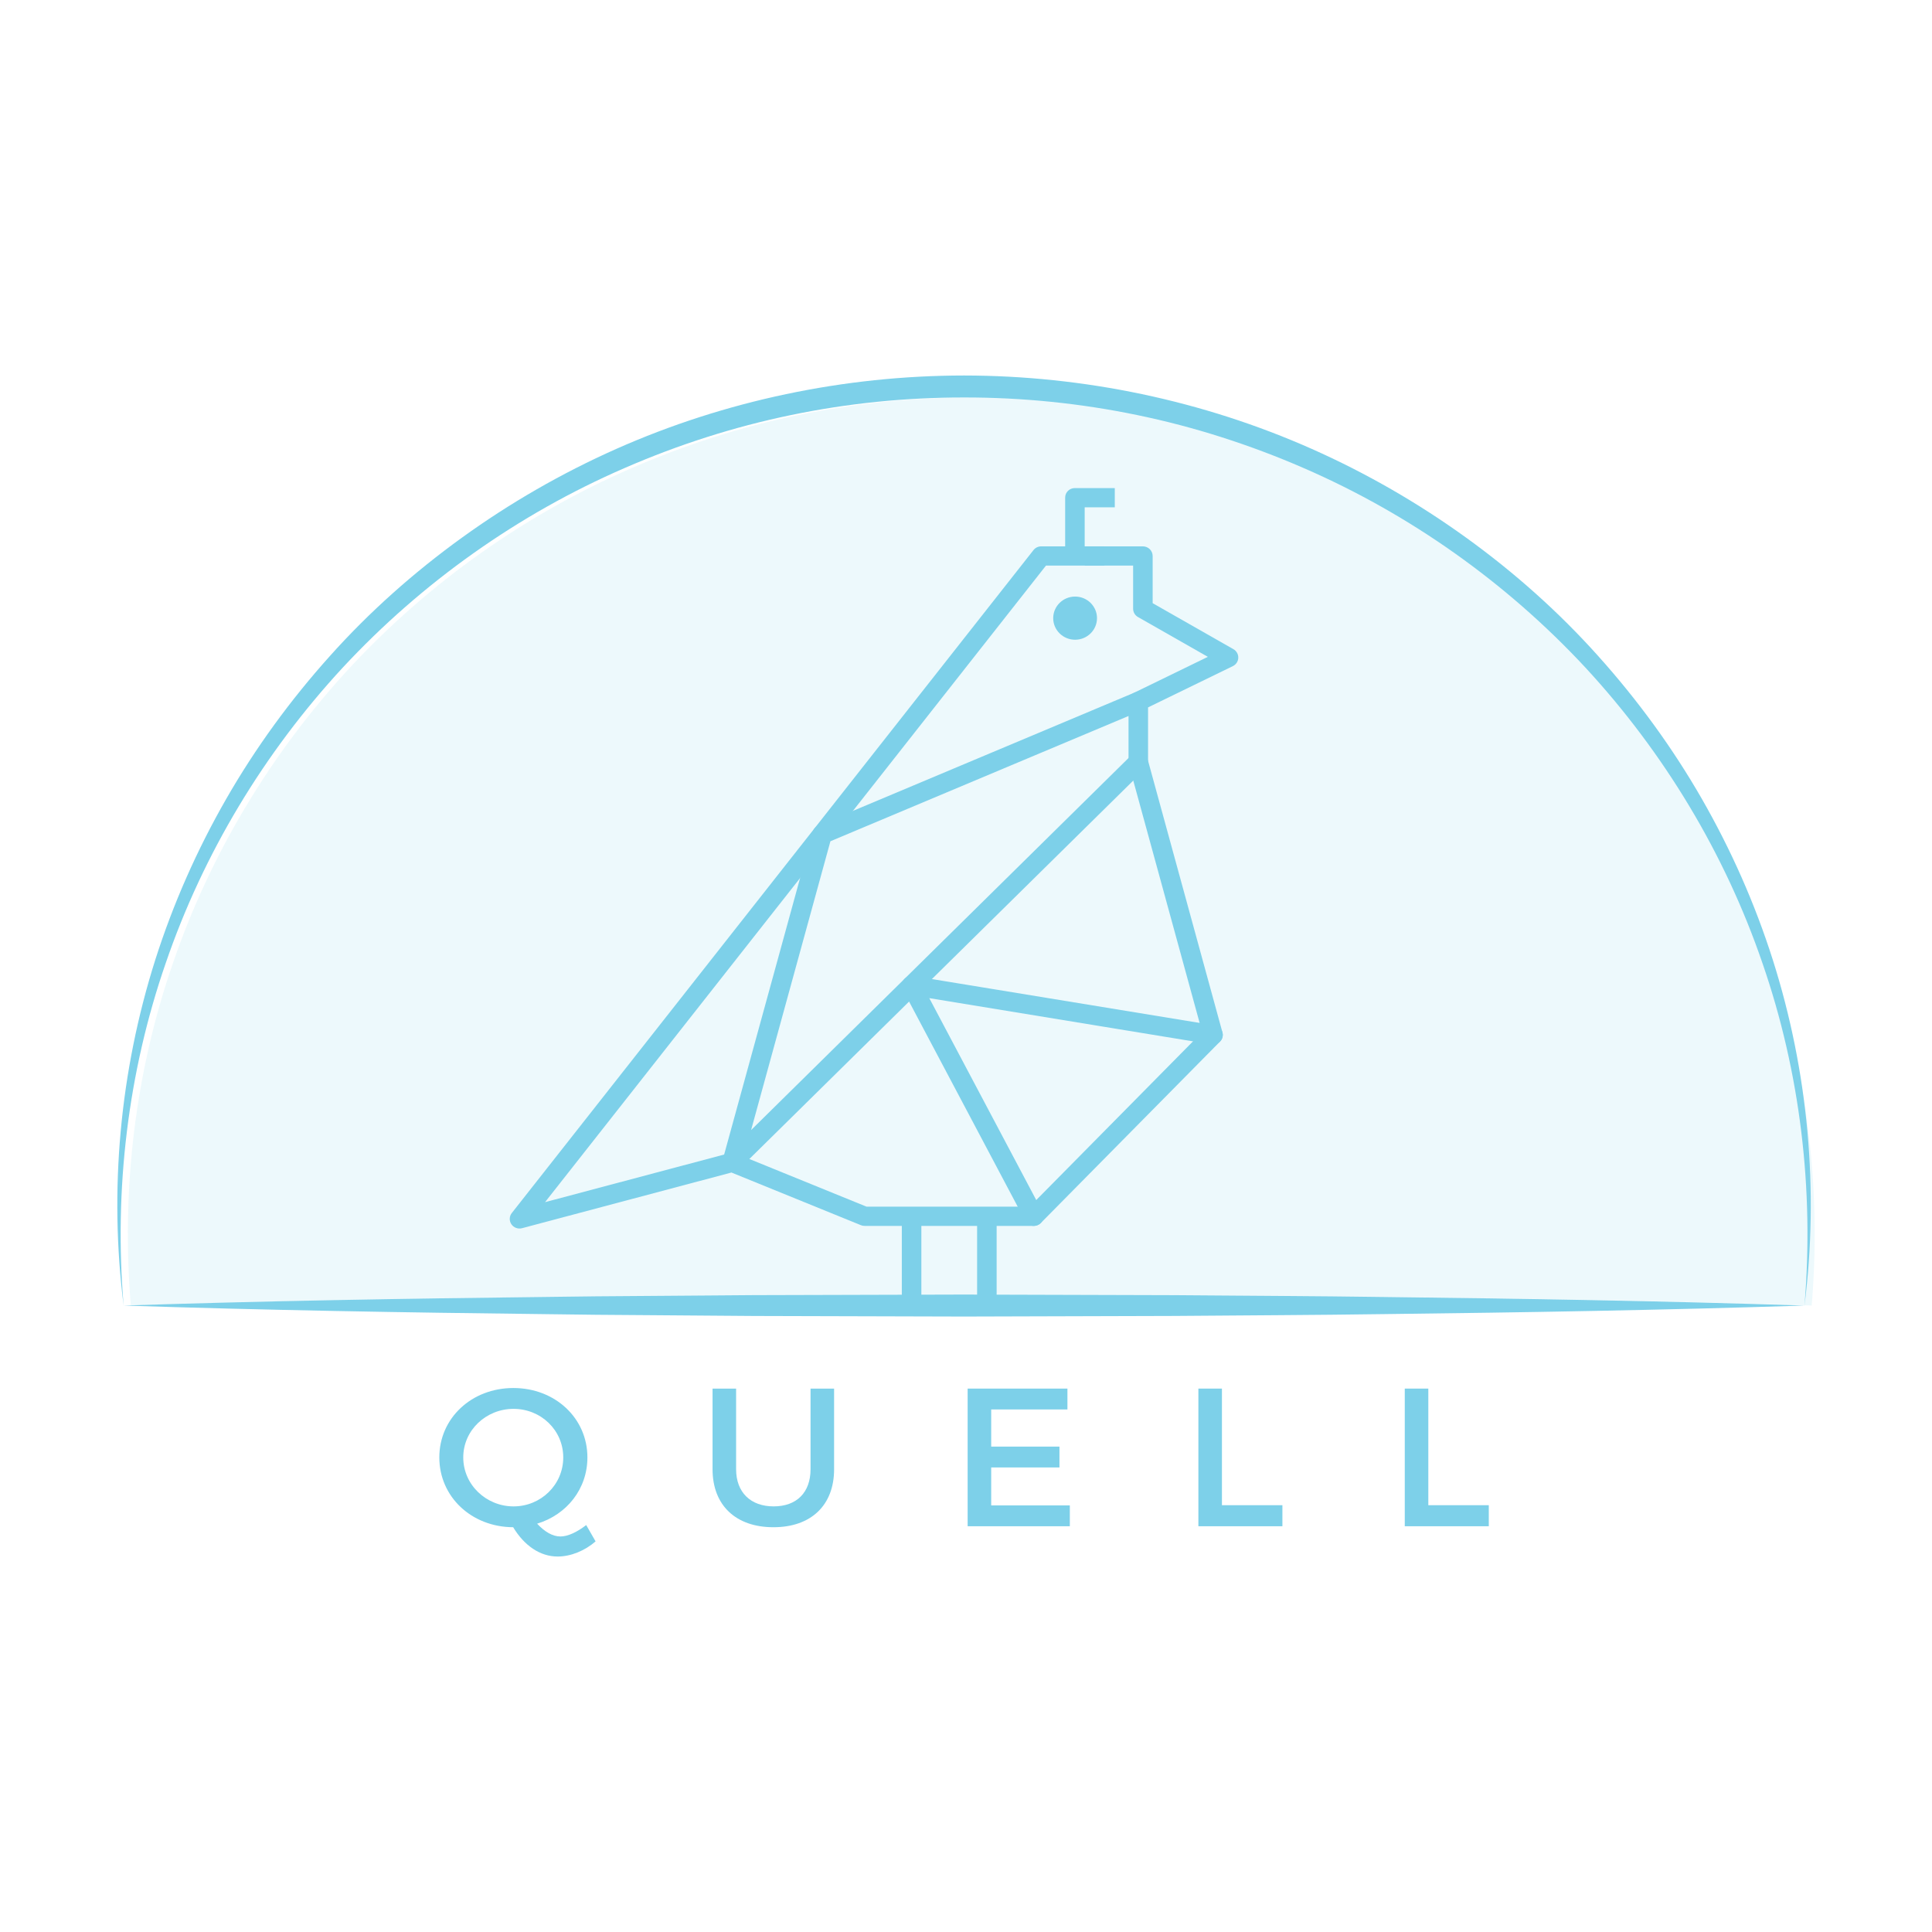 <?xml version="1.0" encoding="UTF-8"?>
<svg id="Layer_1" data-name="Layer 1" xmlns="http://www.w3.org/2000/svg" viewBox="0 0 2000 2000">
  <defs>
    <style>
      .cls-1, .cls-2 {
        fill: #7dd0e9;
      }

      .cls-2 {
        opacity: .14;
      }
    </style>
  </defs>
  <g>
    <path class="cls-1" d="m1867.99,1351.5c-144.99,4.69-290.01,7.17-435,8.85-72.48,1.05-144.99,1.28-217.5,1.91l-217.5.63-217.5-.6-108.75-.83-54.38-.4-54.38-.68c-144.99-1.65-289.98-4.13-435-8.88,145.02-4.75,290.01-7.23,435-8.88l54.38-.68,54.38-.4,108.75-.83,217.5-.6,217.5.63c72.51.63,145.02.85,217.5,1.91,144.99,1.68,290.01,4.13,435,8.85Z"/>
    <g>
      <path class="cls-2" d="m1875.46,1351.5c-144.99-4.72-290.01-7.17-435-8.85-72.48-1.05-144.99-1.28-217.5-1.91l-217.5-.63-217.5.6-108.75.83-54.38.4-54.38.68c-144.99,1.65-289.98,4.13-435,8.88-10.02-119.89,4.39-241.4,43.6-354.55,38.78-113.26,101.91-217.93,183.28-305.92,81.61-87.8,181.58-158.81,291.95-206.63,55.13-23.98,112.71-42.48,171.7-54.68,58.94-12.26,119.2-18.32,179.47-18.26,60.27-.09,120.53,6,179.5,18.26,59,12.18,116.58,30.73,171.73,54.65,110.34,47.85,210.34,118.84,291.95,206.63,81.38,88.02,144.5,192.66,183.28,305.92,39.19,113.17,53.6,234.69,43.55,354.57Z"/>
      <g>
        <path class="cls-1" d="m1183.12,630.15l-5.06,8.62,72.31,41.19-76.49,37.23c-3.44,1.67-5.63,5.15-5.63,8.93v62.72c0,.83.13,1.79.35,2.59l75.86,277-178.51,180.71h-168.89l-135.33-55.05c-2.08-.85-4.32-.99-6.49-.41l-191,50.78,518.57-658.97h90.2v44.66c0,3.56,1.92,6.84,5.05,8.62l5.06-8.62h10.11v-54.61c0-2.62-1.08-5.19-2.96-7.04-1.88-1.85-4.49-2.92-7.15-2.92h-105.26c-3.14,0-6.06,1.41-7.99,3.86l-540.05,686.27c-2.66,3.37-2.83,8.07-.43,11.62,2.4,3.55,6.86,5.21,11.05,4.09l216.75-57.63,134.01,54.51c1.24.51,2.51.75,3.86.75h175.16c2.74,0,5.33-1.08,7.24-3.01l185.5-187.79c2.5-2.53,3.45-6.14,2.52-9.54l-77.01-281.2v-55.21s87.78-42.73,87.78-42.73c3.35-1.63,5.5-4.92,5.62-8.6.12-3.68-1.81-7.1-5.04-8.95l-88.65-50.5-5.06,8.62h10.11-10.11Z"/>
        <path class="cls-1" d="m1135.61,639.91c0,12.34-10.15,22.34-22.67,22.34s-22.67-10-22.67-22.34,10.15-22.34,22.67-22.34,22.67,10,22.67,22.34Z"/>
        <path class="cls-1" d="m933.56,1261.81v78.8c0,5.5,4.52,9.96,10.11,9.96s10.11-4.46,10.11-9.96v-78.8c0-5.5-4.53-9.96-10.11-9.96s-10.11,4.46-10.11,9.96"/>
        <path class="cls-1" d="m1011.5,1261.81v78.8c0,5.5,4.52,9.96,10.11,9.96s10.11-4.46,10.11-9.96v-78.8c0-5.5-4.53-9.96-10.11-9.96s-10.11,4.46-10.11,9.96"/>
        <path class="cls-1" d="m1171.21,781.79l-393.67,388.04,82.11-298.97,322.67-135.58c5.13-2.16,7.52-8.01,5.33-13.07-2.19-5.06-8.13-7.41-13.26-5.25l-327.18,137.48c-2.86,1.2-4.98,3.61-5.79,6.56l-93.3,339.7c-1.2,4.35.73,8.96,4.69,11.22,3.96,2.26,8.97,1.61,12.21-1.58l420.48-414.46c3.95-3.89,3.94-10.19,0-14.08-3.95-3.89-10.35-3.89-14.29,0h0Z"/>
        <path class="cls-1" d="m1079.18,1254.49l-117.18-221.22,292.06,47.86c5.51.9,10.71-2.76,11.63-8.19.92-5.42-2.8-10.55-8.31-11.46l-312.06-51.14c-3.78-.62-7.59.92-9.84,3.98-2.25,3.06-2.55,7.1-.78,10.45l126.55,238.93c2.58,4.88,8.69,6.77,13.64,4.22,4.95-2.54,6.87-8.56,4.29-13.43h0Z"/>
      </g>
      <path class="cls-1" d="m1867.99,1351.5c10.05-119.89-4.36-241.4-43.55-354.57-38.78-113.26-101.91-217.9-183.28-305.92-81.61-87.8-181.61-158.78-291.95-206.63-55.15-23.93-112.74-42.48-171.73-54.65-58.97-12.26-119.23-18.35-179.5-18.26-60.27-.06-120.53,6-179.47,18.26-59,12.21-116.58,30.7-171.7,54.68-110.37,47.82-210.34,118.84-291.95,206.63-81.38,88-144.5,192.66-183.28,305.92-39.22,113.15-53.62,234.66-43.6,354.55-15.13-119.41-3.87-242.45,32.8-358.02,18.39-57.75,43.08-113.63,73.38-166.43,30.29-52.83,66.45-102.39,107.31-147.91,40.77-45.58,86.86-86.57,136.67-122.53,49.78-35.96,103.41-66.83,159.75-91.89,112.74-50.04,236.42-75.93,360.1-76.02,123.71.11,247.39,25.98,360.1,76.05,56.34,25.04,109.96,55.93,159.75,91.89,49.81,35.93,95.87,76.96,136.67,122.53,40.83,45.52,77.01,95.08,107.31,147.91,30.29,52.8,54.98,108.65,73.35,166.43,36.7,115.54,47.96,238.58,32.83,357.99Z"/>
    </g>
    <g>
      <path class="cls-1" d="m616.54,1595.64c-11.16,9.77-25.82,15.67-39.25,15.67-18.18,0-34.5-11.2-46.07-30.33-43.18-.2-76.44-31.55-76.44-72.26s33.47-71.85,76.65-71.85,76.65,31.14,76.65,71.85c0,32.57-21.28,59.23-52.06,68.6,7.85,8.35,15.91,13.23,24.17,13.23,7.64,0,17.15-4.48,26.65-11.81l9.71,16.9Zm-84.92-36.23c28.31,0,51.45-22.39,51.45-50.68s-23.14-50.28-51.45-50.28-52.06,21.98-52.06,50.28,23.76,50.68,52.06,50.68Z"/>
      <path class="cls-1" d="m863.46,1520.93c0,37.25-23.76,60.05-62.81,60.05s-63.02-22.8-63.02-60.05v-83.46h24.38v83.46c0,24.02,15.08,38.47,38.84,38.47s38.22-14.25,38.22-38.47v-83.46h24.38v83.46Z"/>
      <path class="cls-1" d="m1026.08,1459.05v38.47h70.66v21.58h-70.66v39.28h81.4v21.58h-105.78v-142.49h103.3v21.58h-78.92Z"/>
      <path class="cls-1" d="m1327.54,1558.18v21.78h-86.98v-142.49h24.38v120.71h62.6Z"/>
      <path class="cls-1" d="m1541.19,1558.18v21.78h-86.98v-142.49h24.38v120.71h62.6Z"/>
    </g>
  </g>
  <rect class="cls-1" x="1123.02" y="565.58" width="20.21" height="19.91"/>
  <path class="cls-1" d="m1154.02,505.27v19.92h-31.15v53.44h-20.22v-63.56c0-5.41,4.45-9.8,9.95-9.8h41.42Z"/>
</svg>